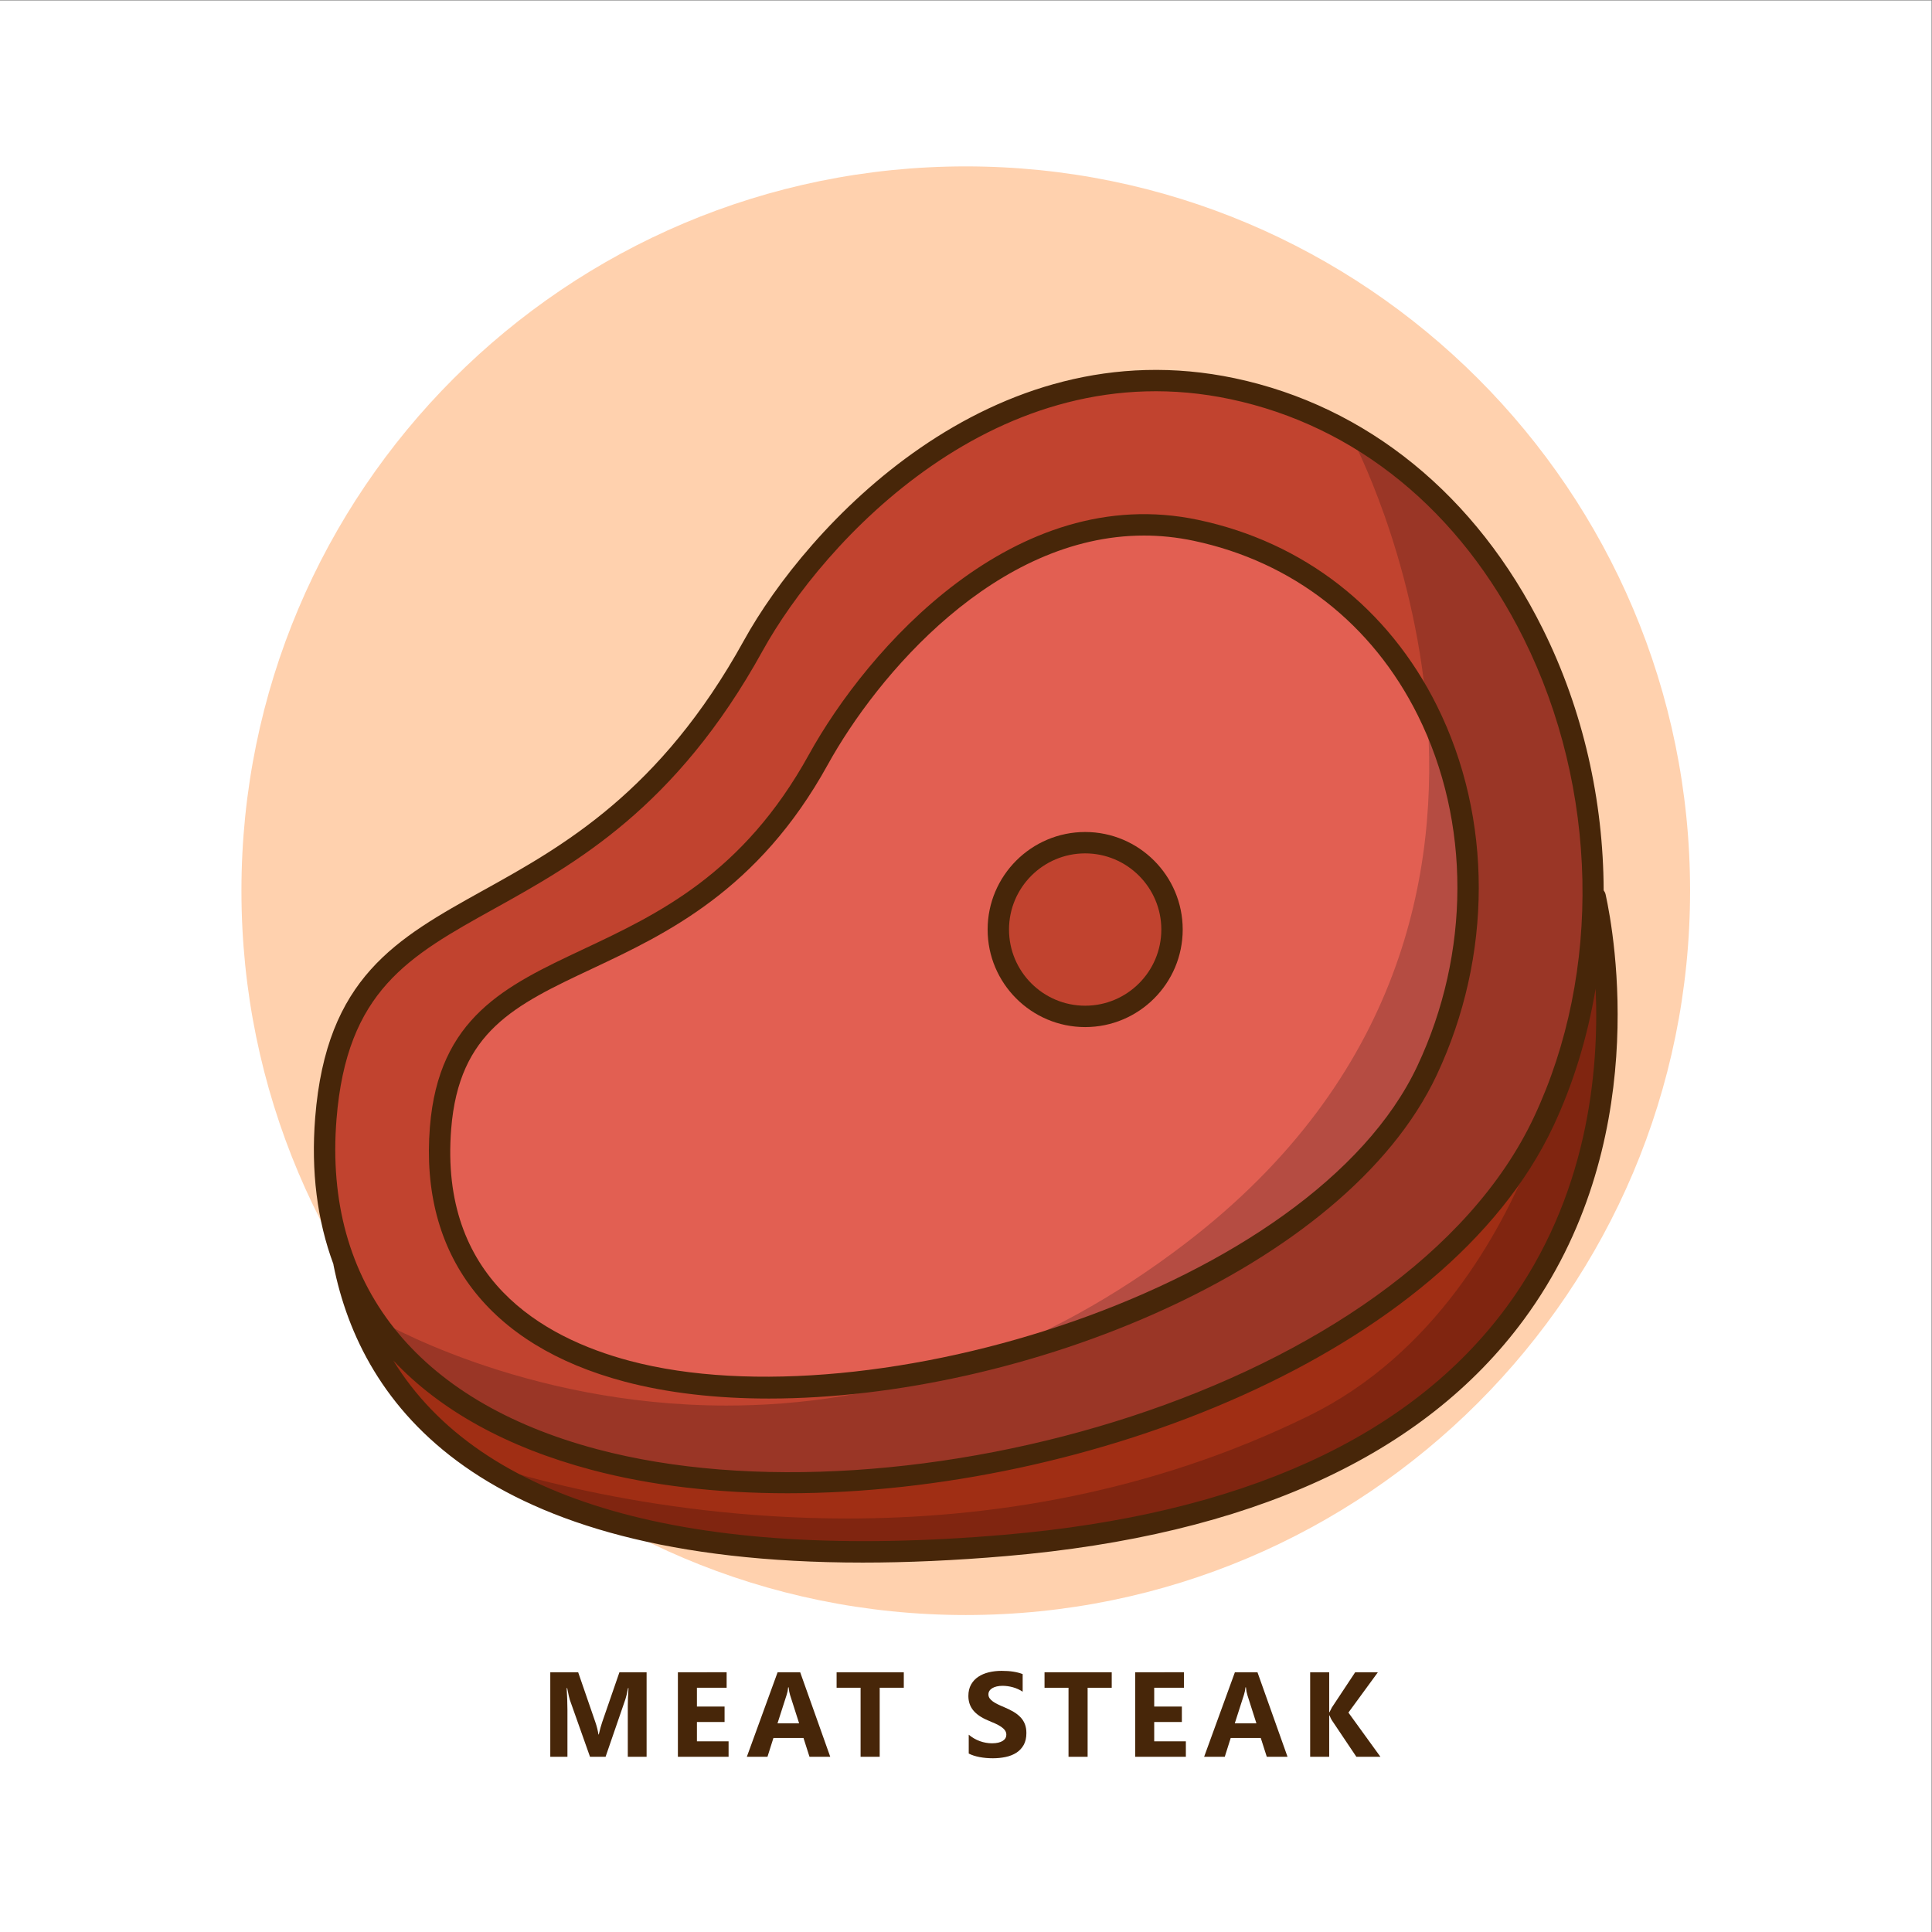 <?xml version="1.0" encoding="UTF-8" standalone="no"?>
<!-- Created with Inkscape (http://www.inkscape.org/) -->

<svg
   version="1.1"
   id="svg2"
   width="5333.333"
   height="5333.333"
   viewBox="0 0 5333.333 5333.333"
   sodipodi:docname="vecteezy_meat-steak-illustration-cartoon-food-and-drink-logo-beef_12507428.eps"
   xmlns:inkscape="http://www.inkscape.org/namespaces/inkscape"
   xmlns:sodipodi="http://sodipodi.sourceforge.net/DTD/sodipodi-0.dtd"
   xmlns="http://www.w3.org/2000/svg"
   xmlns:svg="http://www.w3.org/2000/svg">
  <rect x="0" y="0" width="5333.333" height="5333.333" fill="#808080" stroke="none"/>
  <defs
     id="defs6" />
  <sodipodi:namedview
     id="namedview4"
     pagecolor="#ffffff"
     bordercolor="#000000"
     borderopacity="0.25"
     inkscape:showpageshadow="2"
     inkscape:pageopacity="0.0"
     inkscape:pagecheckerboard="0"
     inkscape:deskcolor="#d1d1d1" />
  <g
     id="g8"
     inkscape:groupmode="layer"
     inkscape:label="ink_ext_XXXXXX"
     transform="matrix(1.333,0,0,-1.333,0,5333.333)">
    <g
       id="g10"
       transform="scale(0.1)">
      <path
         d="M 0,0 H 40000 V 40000 H 0 Z"
         style="fill:#ffffff;fill-opacity:1;fill-rule:nonzero;stroke:none"
         id="path12" />
      <path
         d="m 20000,36564.2 c -8284.3,0 -15000,-6715.8 -15000,-15000 0,-8284.3 6715.7,-15000 15000,-15000 8284.3,0 15000,6715.7 15000,15000 0,8284.2 -6715.7,15000 -15000,15000"
         style="fill:#ffd1ae;fill-opacity:1;fill-rule:nonzero;stroke:none"
         id="path14" />
      <path
         d="m 22473,22554.3 c -989.3,0 -1794.4,-805.1 -1794.4,-1794.3 0,-989.3 805.1,-1794.3 1794.4,-1794.3 989.2,0 1794.1,805 1794.1,1794.3 0,989.2 -804.9,1794.3 -1794.1,1794.3 M 15852.6,11273.9 c -1065.8,0 -2031.5,112.8 -2870.3,335.9 -1906.1,506.8 -4123.47,1793 -3863.4,5041.8 171.64,2148 1440.9,2745.6 3047.7,3501.8 1503.8,707.8 3375.3,1588.5 4774.7,4123.9 1238.9,2245.7 3750.3,4867.6 6749.9,4867.6 358,0 720.1,-38.1 1076.1,-113.3 2118.4,-447.9 3822.3,-1775.3 4798,-3738.2 1125.7,-2264.3 1122.2,-5051.4 -9.3,-7455.8 -1847.1,-3926.3 -8577.1,-6563.7 -13703.4,-6563.7"
         style="fill:#e25f52;fill-opacity:1;fill-rule:nonzero;stroke:none"
         id="path16" />
      <path
         d="m 23689.6,29136.7 c -3202.3,0 -5743.9,-3057.3 -6741,-4863.7 -1399.8,-2537.2 -3194.3,-3381.6 -4777.6,-4127 -1604.8,-755.3 -2872.03,-1352 -3043.46,-3495.2 -202.34,-2530.2 1167.36,-4317.6 3856.96,-5032.3 862.3,-229.2 1849.6,-345.5 2934.7,-345.5 5092.4,0 11780.2,2639.2 13629,6568.1 1130.2,2401.8 1133.7,5186.2 9.3,7448.8 -974.6,1959.9 -2676.3,3286 -4791.9,3733 -356.3,75.7 -718.2,113.8 -1076,113.8 M 16356.7,9296.2 c -1480.4,0 -2843,163 -4050,483.8 -3869.87,1029.1 -5845.56,3539.8 -5563.01,7071 222.45,2782.7 1617.27,3557 3383.01,4538.1 1651.9,917.5 3706.7,2058.9 5467.3,5249.3 1127,2041.2 4151.2,5495 8338.2,5495 528.6,0 1065.3,-57.1 1595.4,-169.1 2669.9,-564.6 4882.1,-2367.6 6228.7,-5077.2 1575.1,-3168.9 1657,-7042.9 213.8,-10109.6 C 29684,11918.5 22219.2,9296.2 16356.7,9296.2"
         style="fill:#c1432f;fill-opacity:1;fill-rule:nonzero;stroke:none"
         id="path18" />
      <path
         d="m 22473,18957 c -994.3,0 -1803,809 -1803,1803 0,994 808.7,1803 1803,1803 994,0 1802.7,-809 1802.7,-1803 0,-994 -808.7,-1803 -1802.7,-1803"
         style="fill:#c1432f;fill-opacity:1;fill-rule:nonzero;stroke:none"
         id="path20" />
      <path
         d="m 17892.7,7868.6 c -5027.1,0 -8371.49,1294.5 -9940.11,3848 l 356.91,272.8 c 947.1,-1006.5 2292.8,-1747.1 3999.6,-2200.7 1189.9,-316.5 2536.9,-476.9 4003.9,-476.9 5964.7,0 13449.2,2793.9 15649.3,7469.1 402.1,854.4 691.2,1794.3 859.1,2793.1 l 448.2,-27.7 c 79.5,-1794.7 -182.9,-4419.6 -1884.5,-6731.9 C 29349.3,10048.5 25794.8,8428.9 20820.2,8001.3 19796,7913.1 18811,7868.6 17892.7,7868.6"
         style="fill:#a02e14;fill-opacity:1;fill-rule:nonzero;stroke:none"
         id="path22" />
      <path
         d="m 11690.9,8810 c -747.7,269.2 -1380.8,590.7 -1868.98,956.8 0,0 6.04,-2.3 17.98,-6.5 542.7,-371.2 1159.7,-687.9 1851,-950.3 m -3392.08,3171.3 c -35.77,41.5 -71.22,84.1 -105.63,126.8 36.53,-41.1 73.81,-81.9 111.66,-122.2 l -6.03,-4.6"
         style="fill:#cccccc;fill-opacity:1;fill-rule:nonzero;stroke:none"
         id="path24" />
      <path
         d="m 18080.3,7868.7 c -25.2,0 -50.1,0 -75.3,0.1 837,3.3 1727.7,43.1 2652,118.8 -878.4,-80.3 -1741.1,-118.9 -2576.7,-118.9 m 11005.1,2725 c 907.7,631.5 1675.1,1372.1 2299.7,2220.7 487.2,662 856.3,1349.5 1133.3,2036 -559.8,-1569.7 -1452.2,-3083.2 -3042.3,-4025.7 -131.7,-78 -261.7,-155.1 -390.7,-231 m -9040.7,1177.6 c 25.4,9.1 49.7,17.9 75.1,27.2 2341.7,549.7 4664.6,1510.1 6473.5,2778 -1829.4,-1289 -4183.7,-2259.9 -6548.6,-2805.2 m 13094.8,5351.2 c 90.6,576.1 131.5,1127.3 140.6,1635.5 19.5,-426.1 -9.6,-968.2 -140.6,-1635.5 m 30.5,2430 -334.8,20.7 c 77.1,458.6 126.9,924.6 149.1,1393.1 0,-0.9 0,-2.2 0,-3.1 1.5,-430.2 -23.5,-839.5 -66.2,-1234.4 l 88.5,272.2 c 0,0 86.7,-143.7 163.4,-448.5"
         style="fill:#cca78b;fill-opacity:1;fill-rule:nonzero;stroke:none"
         id="path26" />
      <path
         d="m 20119.8,11798.5 c 1444,526.3 2940.1,1320.4 4443.1,2472.4 4459.9,3418.5 5266.4,7680.3 4984.7,11038.8 3.3,-6.6 6.6,-13.2 9.9,-19.8 1124.4,-2262.6 1120.9,-5047 -9.3,-7448.8 -577.7,-1227.8 -1628.4,-2329.9 -2954.9,-3264.6 -1808.9,-1267.9 -4131.8,-2228.3 -6473.5,-2778"
         style="fill:#b54c42;fill-opacity:1;fill-rule:nonzero;stroke:none"
         id="path28" />
      <path
         d="m 16345,9357.3 c -1401.8,0 -2844.3,132 -4161.1,465.4 -1647.4,456.1 -2950.59,1184.9 -3874.4,2166.7 l -4.65,-3.5 c -37.85,40.3 -75.13,81.1 -111.66,122.2 -150.81,187.3 -288.36,386.1 -411.37,596.9 0,0 3009.28,-1802.9 7264.88,-1802.9 1531.7,0 3225.5,233.8 4998,869.2 2364.9,545.3 4719.2,1516.2 6548.6,2805.2 1326.5,934.7 2377.2,2036.8 2954.9,3264.6 1130.2,2401.8 1133.7,5186.2 9.3,7448.8 -3.3,6.6 -6.6,13.2 -9.9,19.8 -271.1,3232.1 -1550,5627.5 -1550,5627.5 0,0 4959,-2251.8 4986.7,-9970.9 -22.2,-468.5 -72,-934.5 -149.1,-1393.1 l -13.8,0.8 c -167.9,-998.8 -457,-1938.7 -859.1,-2793.1 -998,-2120.7 -3083.4,-3854.4 -5621,-5115.7 -1429.4,-648.8 -2785.6,-1064.9 -3706.1,-1399.6 -170.5,-62 -361.9,-123.6 -572.1,-184 -568.5,-148.7 -1141.5,-276.6 -1714.4,-383 C 19175.9,9495.9 17782,9357.3 16345,9357.3"
         style="fill:#9a3626;fill-opacity:1;fill-rule:nonzero;stroke:none"
         id="path30" />
      <path
         d="m 18005,7868.8 c -2453,6.9 -4663.9,347 -6314.1,941.2 -691.3,262.4 -1308.3,579.1 -1851,950.3 265.1,-95 3431.9,-1197 7706.4,-1196.9 2869.3,0.1 6238.3,496.9 9562.1,2128.2 2600.8,1276.5 3969.1,3799.7 4594.3,5346.7 -1301.8,-2155.6 -3400.6,-3483.2 -5361.4,-4373.1 2537.6,1261.3 4623,2995 5621,5115.7 402.1,854.4 691.2,1794.3 859.1,2793.1 l 13.8,-0.8 334.8,-20.7 c 49.5,-196.4 94.8,-459.7 110.1,-794.5 -9.1,-508.2 -50,-1059.4 -140.6,-1635.5 -15.7,-79.9 -32.9,-161.7 -51.6,-245.3 -147.3,-658.3 -327.3,-1347.8 -569.5,-2026.8 -277,-686.5 -646.1,-1374 -1133.3,-2036 -624.6,-848.6 -1392,-1589.2 -2299.7,-2220.7 -2103.8,-1238.1 -3947.5,-2186.2 -8362.6,-2600 -22,-2.1 -43.8,-4.1 -65.8,-6.1 -924.3,-75.7 -1815,-115.5 -2652,-118.8 m 2343.7,1829.8 c 572.9,106.4 1145.9,234.3 1714.4,383 -483.3,-138.9 -1064.6,-270.8 -1714.4,-383 m -8164.8,124.1 c -1565.2,396.3 -2953.76,1076.9 -3885.08,2158.6 l 6.03,4.6 4.65,3.5 c 923.81,-981.8 2227,-1710.6 3874.4,-2166.7"
         style="fill:#802510;fill-opacity:1;fill-rule:nonzero;stroke:none"
         id="path32" />
      <path
         d="M 31203.3,12948.4 C 29207.7,10237.1 25707.9,8648.1 20801,8226.1 14250.5,7663.7 9942.31,8909.3 8145.02,11834.7 c 966.2,-1026.8 2344.58,-1796 4106.18,-2264.4 1231.1,-327.3 2611.9,-484.2 4061.8,-484.2 6193.5,0 13628.2,2869.6 15853.6,7598.8 421.1,895 710.4,1858.3 877.6,2851.6 76.6,-1734.1 -168.7,-4315.8 -1840.9,-6588.1 z M 6968.74,16832.8 c 212.94,2662.1 1494.25,3373.8 3267.56,4358.7 1676.5,931.3 3763.1,2090.1 5555.3,5338 1242,2249.2 4865.2,6235.1 9689.3,5213.9 2601.2,-550 4757.8,-2310.1 6073.3,-4956.7 1545,-3108.7 1626.3,-6907 211.6,-9913.3 -2662.7,-5659.2 -13068,-8559.9 -19400.9,-6875 -3752.52,997.5 -5668.99,3424.8 -5396.16,6834.4 z m 26281.86,4654.4 c -7.1,32.1 -21.7,60.1 -40.4,84.7 -5.1,1854.2 -423.9,3730.7 -1259.6,5412 -1376.8,2770.2 -3642,4614.2 -6378,5192.7 -5077.5,1071.4 -8871.9,-3084.9 -10168.6,-5433.5 -1730.8,-3136 -3755.5,-4261 -5382.8,-5164.6 -1822.38,-1012.2 -3261.94,-1811.7 -3493.91,-4710.2 -89.36,-1117.7 41.78,-2135 378.13,-3040.7 0.54,-3.7 -0.78,-7.2 -0.02,-11 578.93,-2908.1 3003.86,-6166.4 10961.8,-6166.4 915.3,0 1904.6,43.2 2971.9,134.9 5039.4,433.2 8646.4,2082.3 10720.9,4900.9 2656,3608.9 1874.3,7964.6 1690.6,8801.2"
         style="fill:#472609;fill-opacity:1;fill-rule:nonzero;stroke:none"
         id="path34" />
      <path
         d="m 9343.94,16633.5 c 161.27,2017.8 1317.86,2562.2 2918.86,3315.8 1533.4,721.6 3441.7,1620.1 4876.1,4219 1033.3,1872.6 3480.5,4750.9 6552.3,4750.9 335.9,0 679.6,-34.6 1029.4,-108.5 2049.4,-433.3 3698,-1717.8 4642.6,-3617.7 1095.1,-2203.3 1090.8,-4916.8 -11.5,-7259.4 -2165.9,-4603.8 -11317.4,-7433.7 -16311.5,-6105.4 -1822.8,484.6 -3943.79,1711.7 -3696.26,4805.3 z m 3582.56,-5233.4 c 900,-239.1 1918,-353.2 2998.7,-352.8 5231.6,0 11931.4,2668.6 13827.3,6697.8 1159.4,2463.6 1162,5321.6 7.1,7645.1 -1005.9,2023.5 -2763,3391.9 -4947.3,3853.7 -3802.9,805.5 -6855.8,-2677.7 -8061.3,-4862 -1364.7,-2473.1 -3124.3,-3301.1 -4676.7,-4031.8 -1604.5,-755.3 -2989.99,-1407.8 -3171.8,-3681.2 -212.08,-2651.2 1216.9,-4522.5 4024,-5268.8"
         style="fill:#472609;fill-opacity:1;fill-rule:nonzero;stroke:none"
         id="path36" />
      <path
         d="m 22473,22337.3 c 869.5,0 1577,-707.4 1577,-1577.3 0,-869.9 -707.5,-1577.3 -1577,-1577.3 -869.7,0 -1577.3,707.4 -1577.3,1577.3 0,869.9 707.6,1577.3 1577.3,1577.3 z m 0,-3597.3 c 1113.7,0 2019.8,906.2 2019.8,2020 0,1113.8 -906.1,2020 -2019.8,2020 -1113.8,0 -2020.1,-906.2 -2020.1,-2020 0,-1113.8 906.3,-2020 2020.1,-2020"
         style="fill:#472609;fill-opacity:1;fill-rule:nonzero;stroke:none"
         id="path38" />
      <path
         d="m 12470.1,4343.8 c -24.4,-71.7 -47.6,-155.9 -69.6,-252.7 h -7.3 c -13,83.8 -33.8,167.2 -62.3,250.2 l -357.6,1037.6 h -577.4 V 3628.4 h 355.2 v 968.1 c 0,130.2 -5.3,281.5 -15.9,454.1 h 11 c 25.2,-131.1 43.5,-212.4 54.9,-244.2 l 417.5,-1178 h 322.3 l 410.1,1190.2 c 16.3,47.2 34.6,124.5 55,232 h 9.7 c -9.7,-136.8 -14.6,-261.7 -14.6,-374.8 V 3628.4 h 389.4 v 1750.5 h -562.7 l -357.7,-1035.1"
         style="fill:#472609;fill-opacity:1;fill-rule:nonzero;stroke:none"
         id="path40" />
      <path
         d="m 14432.7,4348.7 h 572.5 v 319.8 h -572.5 v 389.4 h 615.3 v 321 H 14038.5 V 3628.4 h 1049.8 v 319.9 h -655.6 v 400.4"
         style="fill:#472609;fill-opacity:1;fill-rule:nonzero;stroke:none"
         id="path42" />
      <path
         d="m 16101.2,4320.6 190.4,593.2 c 16.3,50.5 26.5,101.4 30.5,152.6 h 9.8 c 5.7,-61 15.5,-113.5 29.3,-157.4 l 188,-588.4 z m 2.4,1058.3 -637.2,-1750.5 h 427.3 l 123.3,389.4 h 622.5 l 124.5,-389.4 h 429.7 l -622.5,1750.5 h -467.6"
         style="fill:#472609;fill-opacity:1;fill-rule:nonzero;stroke:none"
         id="path44" />
      <path
         d="m 17325.3,5057.9 h 496.8 V 3628.4 h 395.6 v 1429.5 h 499.2 v 321 h -1391.6 v -321"
         style="fill:#472609;fill-opacity:1;fill-rule:nonzero;stroke:none"
         id="path46" />
      <path
         d="m 21132.2,4448.7 c -39.9,41.6 -87.7,78.8 -143.4,111.7 -55.8,33 -118.6,64.1 -188.6,93.4 -51.3,21.2 -97.3,41.7 -138,61.7 -40.7,19.9 -75.2,40.3 -103.7,61 -28.5,20.8 -50.5,42.7 -65.9,65.9 -15.5,23.2 -23.2,49.5 -23.2,78.8 0,26.8 6.9,51 20.7,72.6 13.8,21.6 33.4,40.1 58.6,55.5 25.2,15.5 56.2,27.5 92.8,36.1 36.6,8.5 77.3,12.8 122.1,12.8 32.5,0 66.9,-2.5 103.1,-7.4 36.2,-4.8 72.6,-12.4 109.3,-22.5 36.6,-10.2 72.2,-23 106.8,-38.5 34.5,-15.5 66.5,-33.4 95.8,-53.7 v 365 c -59.4,22.8 -124.3,39.7 -194.7,50.6 -70.4,11 -151.2,16.5 -242.3,16.5 -92.8,0 -180.7,-9.9 -263.7,-29.9 -83,-19.9 -156.1,-51.1 -219.1,-93.4 -63.1,-42.3 -112.9,-96.2 -149.5,-161.7 -36.7,-65.5 -55,-143.9 -55,-235 0,-116.4 33.6,-215.7 100.7,-297.8 67.2,-82.3 169.1,-151.8 305.8,-208.8 53.7,-22 103.8,-43.5 150.2,-64.7 46.3,-21.2 86.4,-43.1 120.2,-65.9 33.8,-22.8 60.4,-47.6 80,-74.5 19.5,-26.8 29.2,-57.3 29.2,-91.5 0,-25.3 -6,-48.7 -18.3,-70.2 -12.2,-21.6 -30.7,-40.3 -55.5,-56.2 -24.8,-15.8 -55.8,-28.2 -92.8,-37.2 -37,-9 -80.3,-13.4 -130,-13.4 -84.6,0 -168.4,14.8 -251.4,44.5 -83,29.7 -160,74.3 -230.8,133.7 v -390.6 c 63.5,-32.6 138.6,-57 225.3,-73.3 86.6,-16.2 178,-24.4 274,-24.4 93.6,0 182.5,9 266.7,26.9 84.3,17.9 158.1,47.4 221.6,88.5 63.5,41.1 113.7,94.8 150.8,161.1 37,66.3 55.5,148.3 55.5,246 0,70.8 -10.6,132.8 -31.7,186.1 -21.2,53.3 -51.7,100.7 -91.6,142.2"
         style="fill:#472609;fill-opacity:1;fill-rule:nonzero;stroke:none"
         id="path48" />
      <path
         d="M 21631.2,5057.9 H 22128 V 3628.4 h 395.6 v 1429.5 h 499.2 v 321 h -1391.6 v -321"
         style="fill:#472609;fill-opacity:1;fill-rule:nonzero;stroke:none"
         id="path50" />
      <path
         d="m 23902.7,4348.7 h 572.5 v 319.8 h -572.5 v 389.4 h 615.2 v 321 H 23508.4 V 3628.4 h 1049.8 v 319.9 h -655.5 v 400.4"
         style="fill:#472609;fill-opacity:1;fill-rule:nonzero;stroke:none"
         id="path52" />
      <path
         d="m 25571.2,4320.6 190.4,593.2 c 16.3,50.5 26.4,101.4 30.5,152.6 h 9.8 c 5.7,-61 15.4,-113.5 29.3,-157.4 l 188,-588.4 z m 2.4,1058.3 -637.2,-1750.5 h 427.3 l 123.2,389.4 h 622.6 l 124.5,-389.4 h 429.7 l -622.6,1750.5 h -467.5"
         style="fill:#472609;fill-opacity:1;fill-rule:nonzero;stroke:none"
         id="path54" />
      <path
         d="m 27924.4,4544 610.4,834.9 h -470 l -483.4,-730 c -22.8,-42.3 -39,-74.8 -48.8,-97.6 h -6.1 v 827.6 h -394.3 V 3628.4 h 394.3 v 857 h 6.1 c 21.2,-49.7 36.6,-81.8 46.4,-96.5 l 510.2,-760.5 h 498.1 l -662.9,915.6"
         style="fill:#472609;fill-opacity:1;fill-rule:nonzero;stroke:none"
         id="path56" />
    </g>
  </g>
</svg>

